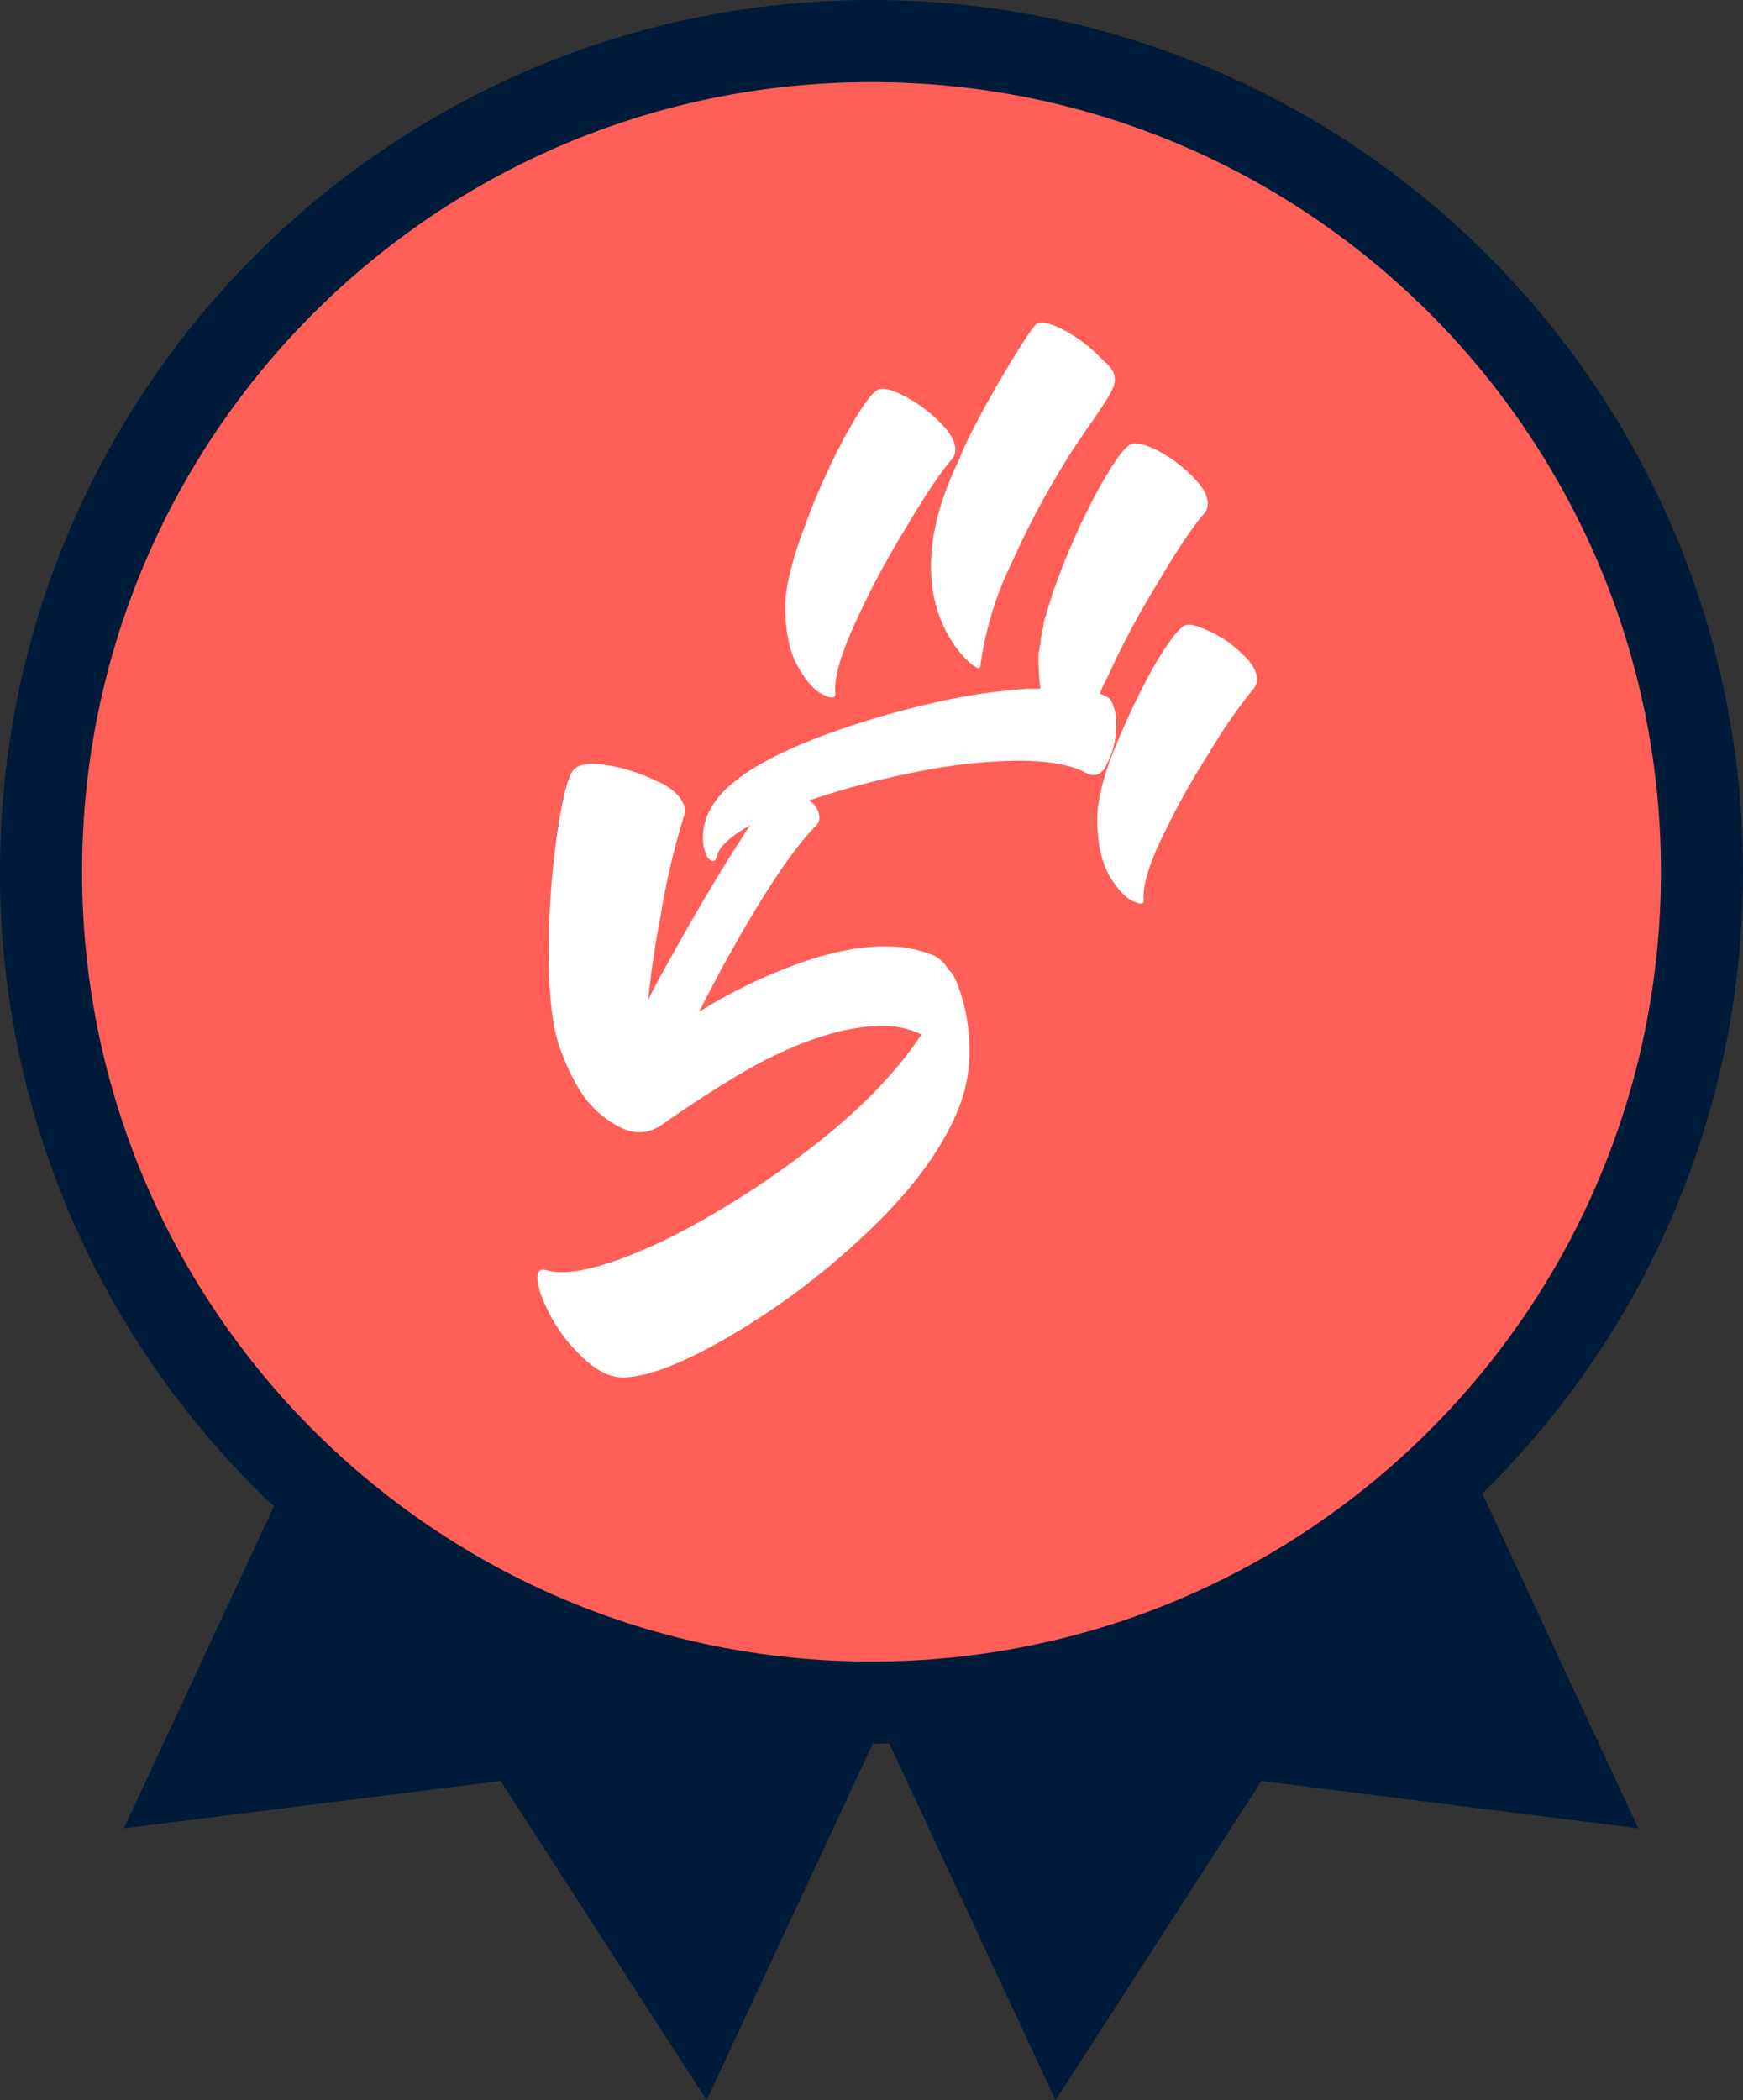 <svg id="Layer_1" data-name="Layer 1" xmlns="http://www.w3.org/2000/svg" viewBox="0 0 424.61 511.45"><rect x="0" y="0" width="424.61" height="511.45" fill="#333333" stroke="none"/><defs><style>.cls-1{fill:#001b3a;}.cls-2{fill:#ff5f57;}.cls-3{fill:#fff;}</style></defs><path class="cls-1" d="M424.82,212.5C424.82,95.25,329.77.19,212.52.19S.21,95.25.21,212.5A211.71,211.71,0,0,0,66.94,367L30.37,445.44l91.8-11.54,50.17,77.74,40.49-86.84c1.35,0,2.7,0,4-.05l40.52,86.89,50.16-77.74,91.81,11.54-38-81.55A211.62,211.62,0,0,0,424.82,212.5Zm-404.61,0c0-106.21,86.1-192.31,192.31-192.31s192.3,86.1,192.3,192.31a191.64,191.64,0,0,1-52.5,132l-51-109.43,1.92-4.12-4.91-2.29-29.8-63.91-53.63,25-53.63-25L131.43,228.7l-4.9,2.29,1.92,4.12L75.89,347.82A191.68,191.68,0,0,1,20.21,212.5Z" transform="translate(-0.21 -0.19)"/><path id="Path-Copy-2" class="cls-2" d="M404.82,212.5c0,106.21-86.09,192.31-192.3,192.31S20.21,318.71,20.21,212.5,106.31,20.19,212.52,20.19,404.82,106.29,404.82,212.5Z" transform="translate(-0.21 -0.19)"/><path id="Shape" class="cls-3" d="M200.68,169.31c2.08,1.15,3.23.92,3-.47-.23-3.46,1.15-8.76,4.6-16.37a205.93,205.93,0,0,1,12.21-23.07c4.61-7.84,8.53-13.84,11.75-17.53a3.73,3.73,0,0,0,.7-2.08c0-2.07-1.16-4.15-3.69-6.69A35.77,35.77,0,0,0,221,96.88c-3-1.62-5.3-2.31-6.69-1.85-1.61.46-4.14,4.15-8.06,11.07a170.86,170.86,0,0,0-10.13,22.61c-3,8.07-4.61,14.53-4.61,18.91,0,6.23.92,11.08,3,14.77S198.61,168.38,200.68,169.31Zm36.17-7.39c2.54,1.85,2.07.7,2.3-.46A83.81,83.81,0,0,1,247,136.55a203.53,203.53,0,0,1,12.21-23.07c4.61-7.84,12-16.84,12.44-19.83.69-3-1.15-4.16-3.69-6.69a35.33,35.33,0,0,0-8.29-6.23c-3-1.62-5.3-2.31-6.68-1.85-1.61.46-16.13,24.92-19.12,33.22C218.88,142.78,232.47,158.23,236.85,161.92Zm33.18,24a19.45,19.45,0,0,0,2.07-9.22,11.42,11.42,0,0,0-1.15-5.77A1.8,1.8,0,0,0,270,170a15.83,15.83,0,0,0-1.85-.93,23.21,23.21,0,0,1,1.61-3.45A203.57,203.57,0,0,1,282,142.55c4.6-7.84,8.52-13.84,11.74-17.53a3.74,3.74,0,0,0,.69-2.08c0-2.07-1.15-4.15-3.68-6.69a35.82,35.82,0,0,0-8.29-6.23c-2.31-1.15-4.15-1.84-5.53-1.84a1.75,1.75,0,0,0-1.16.23c-1.61.46-4.14,4.15-8.06,11.07a172.17,172.17,0,0,0-10.14,22.61c-.23.92-.69,1.61-.92,2.53,0,.24-.23.47-.23.7-.46,1.61-.92,3-1.38,4.61,0,.23-.23.46-.23.69a6.78,6.78,0,0,0-.46,2.08c0,.46-.23.92-.23,1.38a11.62,11.62,0,0,0-.46,2.77c0,.46-.23.92-.23,1.38s-.23.7-.23,1.16v1.84a61,61,0,0,0,.46,6.69h-3.23a144,144,0,0,0-21.88,3.23,210.19,210.19,0,0,0-28.8,8.54q-13.47,5.19-20,10.38c-5.53,4.15-8.3,9-8.3,14.07a9.81,9.81,0,0,0,.7,3.92c.46,1.15.92,1.61,1.61,1.84.69,0,.92-.46,1.15-1.38.46-2.08,3.23-4.61,8.06-7.38-6.45,9.69-13.13,21-20.27,33.91-1.84,3.23-3.46,6.22-4.61,8.76.69-6.46,1.62-13.38,3-20.3a180.54,180.54,0,0,1,5.76-24.68,4.68,4.68,0,0,0,0-2.54c-.92-2.3-3-4.38-6.91-6a41.84,41.84,0,0,0-11.52-3.69c-3.92-.7-6.68-.47-8.07.69-1.61,1.15-3,6.46-4.37,15.68a199.21,199.21,0,0,0-2.08,29.53c0,10.38.92,18,2.77,23.07,2.53,6.92,5.53,12.22,9.21,15.45,6.68,5.77,11.29,6,15.67,3,0,0,16.36-11.53,26.49-16.38,10.37-5.07,19.35-7.61,27.19-7.61a21,21,0,0,1,9.44,2.08c-5.76,8.76-14.28,17.76-25.8,26.75a215.8,215.8,0,0,1-34.79,22.38C152.3,307,143.32,310,136.87,310a17.85,17.85,0,0,1-3.46-.46c-1.61-.46-2.3.23-2.3,1.85,0,2.07,1.15,5.3,3.22,9.22A39.09,39.09,0,0,0,142.4,331c3.22,3,6.45,4.62,9.44,4.62,6,0,15-3.46,26.73-10.38a183.23,183.23,0,0,0,33.63-25.61c10.6-10.15,17.74-20.06,21.43-29.29a37.18,37.18,0,0,0,2.76-14.53,45.67,45.67,0,0,0-1.84-12.69c-1.15-3.92-2.31-6.23-3.23-6.69a8.55,8.55,0,0,0-3.91-3.69,30.94,30.94,0,0,0-11.52-2.08c-6.91,0-14.29,1.62-22.35,4.62a126.12,126.12,0,0,0-23,11.3c4.84-9.69,9.91-18.68,15-27,5.3-8.53,9.67-14.53,13.59-18.45a2.64,2.64,0,0,0,.69-1.85,5.16,5.16,0,0,0-2.53-4.15,203.79,203.79,0,0,1,26-6.92,131.43,131.43,0,0,1,24.88-2.77c8.06,0,13.59,1.16,17.05,3.23C267.26,189.37,268.87,188.68,270,185.91ZM303,159.62a26.71,26.71,0,0,0-7.83-5.54c-3-1.38-4.84-2.07-6.22-1.61s-3.92,3.69-7.61,9.92a184.2,184.2,0,0,0-9.67,20.29c-3,7.39-4.15,12.92-4.15,17.07,0,5.54.92,9.92,2.77,13.38,1.84,3.23,3.68,5.31,5.75,6.46,2.08.92,3,.92,2.77-.46-.23-3,1.15-8.07,4.38-14.76a189.34,189.34,0,0,1,11.52-20.76,126.38,126.38,0,0,1,11.05-15.92,3.67,3.67,0,0,0,.69-1.84Q306.42,162.73,303,159.62Z" transform="translate(-0.21 -0.19)"/></svg>